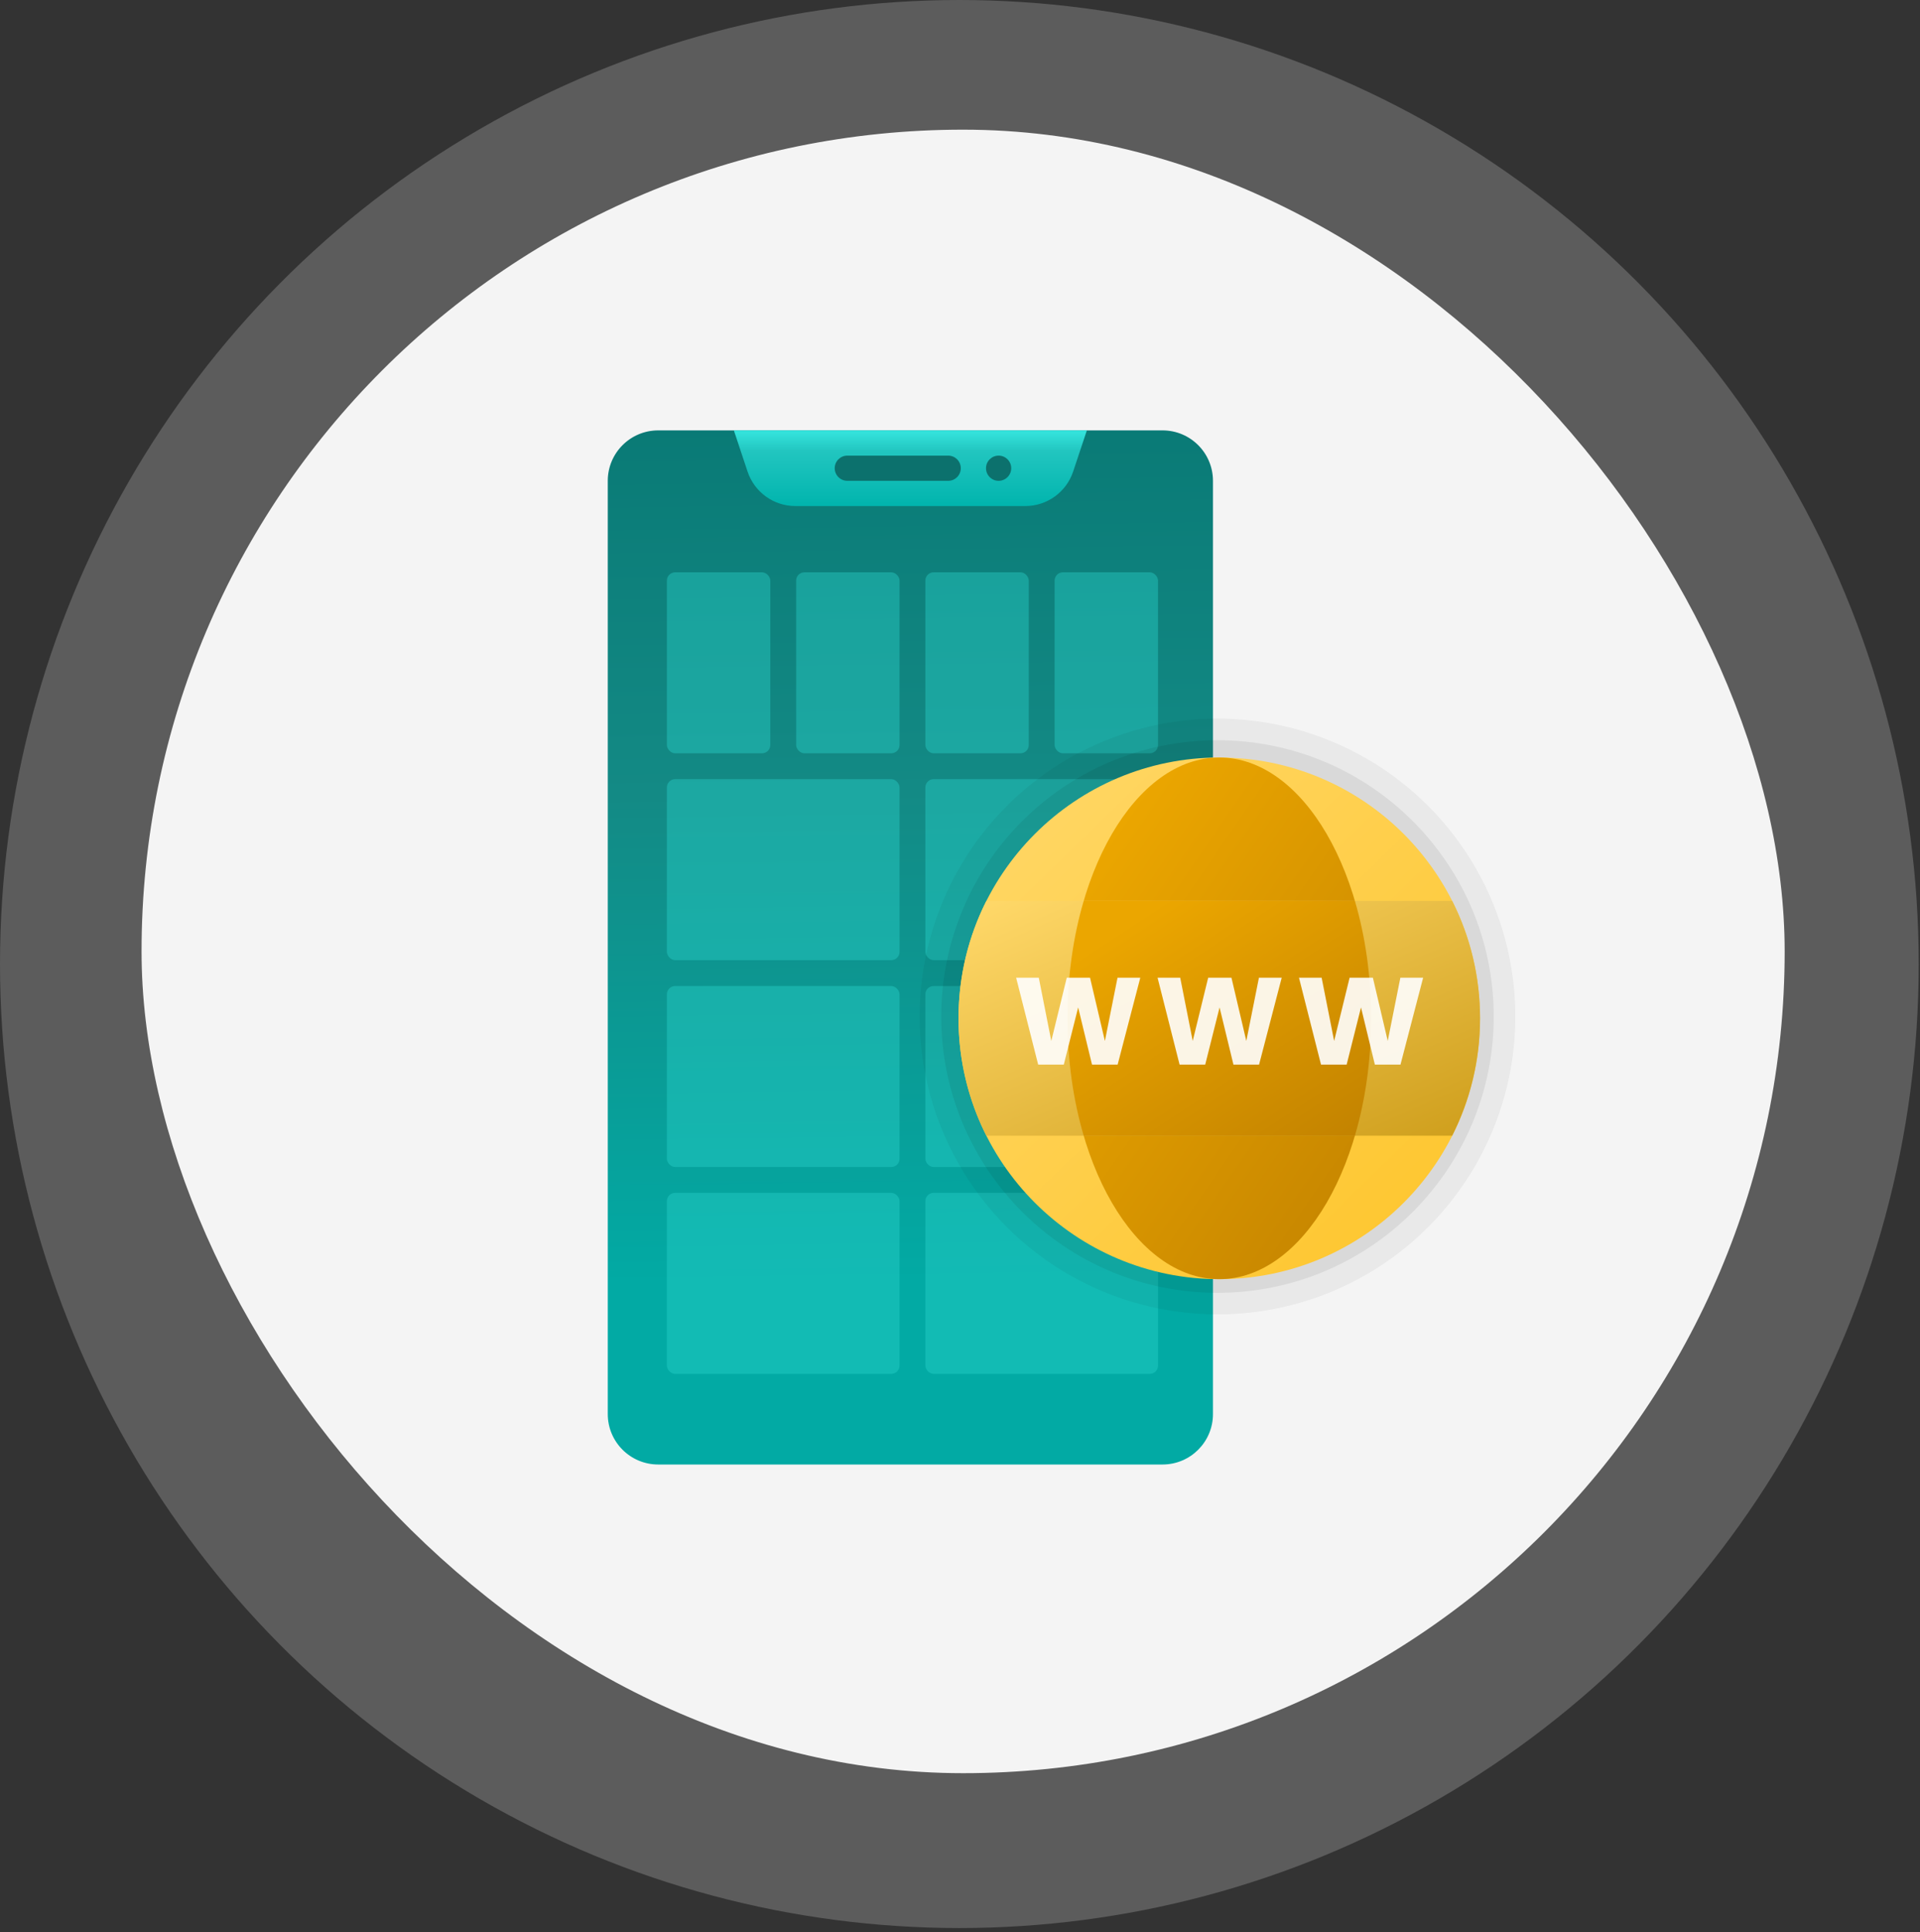 <svg width="165" height="166" viewBox="0 0 165 166" fill="none" xmlns="http://www.w3.org/2000/svg">
<rect x="0" y="0" width="165" height="166" fill="#333333" stroke="none"/>
<ellipse opacity="0.2" cx="82.445" cy="82.825" rx="82.445" ry="82.825" fill="white"/>
<rect x="12.165" y="11.14" width="141.205" height="141.205" rx="70.603" fill="#FAFAFA" fill-opacity="0.96"/>
<g clip-path="url(#clip0_5522_27319)">
<path d="M99.905 36.977H56.565C54.17 36.977 52.23 38.917 52.23 41.312V121.491C52.23 123.885 54.17 125.825 56.565 125.825H99.905C102.299 125.825 104.239 123.885 104.239 121.491V41.312C104.239 38.917 102.299 36.977 99.905 36.977Z" fill="url(#paint0_linear_5522_27319)"/>
<path d="M63.065 36.977H93.403L92.224 40.514C91.634 42.285 89.977 43.479 88.111 43.479H68.354C66.488 43.479 64.833 42.285 64.243 40.514L63.065 36.977Z" fill="url(#paint1_linear_5522_27319)"/>
<path d="M85.819 41.312C86.417 41.312 86.902 40.826 86.902 40.228C86.902 39.63 86.417 39.145 85.819 39.145C85.221 39.145 84.735 39.63 84.735 40.228C84.735 40.826 85.221 41.312 85.819 41.312Z" fill="#0C716D"/>
<path d="M81.485 39.145C81.283 39.145 73.018 39.145 72.817 39.145C72.219 39.145 71.733 39.63 71.733 40.228C71.733 40.826 72.219 41.312 72.817 41.312C73.018 41.312 81.283 41.312 81.485 41.312C82.083 41.312 82.568 40.826 82.568 40.228C82.568 39.63 82.083 39.145 81.485 39.145Z" fill="#0C716D"/>
<rect opacity="0.4" x="57.31" y="49.171" width="8.886" height="15.55" rx="0.712" fill="#2CD5CE"/>
<rect opacity="0.4" x="57.31" y="66.942" width="19.993" height="15.55" rx="0.712" fill="#2CD5CE"/>
<rect opacity="0.4" x="57.31" y="84.716" width="19.993" height="15.55" rx="0.712" fill="#2CD5CE"/>
<rect opacity="0.4" x="57.31" y="102.487" width="19.993" height="15.55" rx="0.712" fill="#2CD5CE"/>
<rect opacity="0.4" x="79.524" y="66.942" width="19.993" height="15.55" rx="0.712" fill="#2CD5CE"/>
<rect opacity="0.4" x="79.524" y="84.716" width="19.993" height="15.55" rx="0.712" fill="#2CD5CE"/>
<rect opacity="0.4" x="79.524" y="102.487" width="19.993" height="15.55" rx="0.712" fill="#2CD5CE"/>
<rect opacity="0.4" x="68.417" y="49.171" width="8.886" height="15.55" rx="0.712" fill="#2CD5CE"/>
<rect opacity="0.4" x="79.524" y="49.171" width="8.886" height="15.55" rx="0.712" fill="#2CD5CE"/>
<rect opacity="0.4" x="90.631" y="49.171" width="8.886" height="15.55" rx="0.712" fill="#2CD5CE"/>
<circle opacity="0.07" cx="104.628" cy="87.336" r="23.738" fill="black"/>
<circle opacity="0.05" cx="104.627" cy="87.335" r="25.593" fill="black"/>
<path d="M104.782 109.901C117.158 109.901 127.191 99.868 127.191 87.492C127.191 75.116 117.158 65.083 104.782 65.083C92.406 65.083 82.373 75.116 82.373 87.492C82.373 99.868 92.406 109.901 104.782 109.901Z" fill="url(#paint2_linear_5522_27319)"/>
<path d="M104.784 109.901C111.99 109.901 117.832 99.868 117.832 87.492C117.832 75.116 111.99 65.083 104.784 65.083C97.578 65.083 91.736 75.116 91.736 87.492C91.736 99.868 97.578 109.901 104.784 109.901Z" fill="url(#paint3_linear_5522_27319)"/>
<path d="M82.373 87.491C82.373 91.118 83.235 94.544 84.765 97.575H124.799C126.329 94.544 127.191 91.118 127.191 87.491C127.191 83.864 126.329 80.438 124.799 77.407H84.765C83.235 80.438 82.373 83.864 82.373 87.491Z" fill="url(#paint4_linear_5522_27319)"/>
<path d="M91.736 87.491C91.736 91.118 92.238 94.544 93.129 97.575H116.438C117.329 94.544 117.831 91.118 117.831 87.491C117.831 83.864 117.329 80.438 116.438 77.407H93.129C92.238 80.438 91.736 83.864 91.736 87.491Z" fill="url(#paint5_linear_5522_27319)"/>
<g opacity="0.9">
<path d="M97.994 84L96.047 91.468H93.845L92.654 86.553L91.42 91.468H89.218L87.324 84H89.271L90.345 89.436L91.675 84H93.675L94.952 89.436L96.037 84H97.994Z" fill="white"/>
<path d="M110.147 84L108.201 91.468H105.999L104.807 86.553L103.573 91.468H101.371L99.478 84H101.424L102.499 89.436L103.828 84H105.828L107.105 89.436L108.19 84H110.147Z" fill="white"/>
<path d="M122.301 84L120.354 91.468H118.152L116.961 86.553L115.727 91.468H113.525L111.631 84H113.578L114.653 89.436L115.982 84H117.982L119.259 89.436L120.344 84H122.301Z" fill="white"/>
</g>
</g>
<defs>
<linearGradient id="paint0_linear_5522_27319" x1="86.497" y1="20.451" x2="88.809" y2="189" gradientUnits="userSpaceOnUse">
<stop stop-color="#05726E"/>
<stop offset="0.281" stop-color="#138A85"/>
<stop offset="0.531" stop-color="#02AAA4"/>
</linearGradient>
<linearGradient id="paint1_linear_5522_27319" x1="78.234" y1="37.04" x2="78.234" y2="43.541" gradientUnits="userSpaceOnUse">
<stop stop-color="#35E4DD"/>
<stop offset="0.259" stop-color="#22C6C0"/>
<stop offset="1" stop-color="#00B4AD"/>
</linearGradient>
<linearGradient id="paint2_linear_5522_27319" x1="83.614" y1="65.695" x2="125.634" y2="108.964" gradientUnits="userSpaceOnUse">
<stop stop-color="#FFD869"/>
<stop offset="1" stop-color="#FEC52B"/>
</linearGradient>
<linearGradient id="paint3_linear_5522_27319" x1="94.377" y1="73.278" x2="127.504" y2="96.073" gradientUnits="userSpaceOnUse">
<stop stop-color="#EBA600"/>
<stop offset="1" stop-color="#C28200"/>
</linearGradient>
<linearGradient id="paint4_linear_5522_27319" x1="83.614" y1="77.683" x2="97.497" y2="109.45" gradientUnits="userSpaceOnUse">
<stop stop-color="#FFD869"/>
<stop offset="1" stop-color="#D0A01E"/>
</linearGradient>
<linearGradient id="paint5_linear_5522_27319" x1="94.377" y1="81.095" x2="108.998" y2="103.454" gradientUnits="userSpaceOnUse">
<stop stop-color="#EBA600"/>
<stop offset="1" stop-color="#C28200"/>
</linearGradient>
<clipPath id="clip0_5522_27319">
<rect width="96" height="90" fill="white" transform="translate(34.768 36.742)"/>
</clipPath>
</defs>
</svg>
